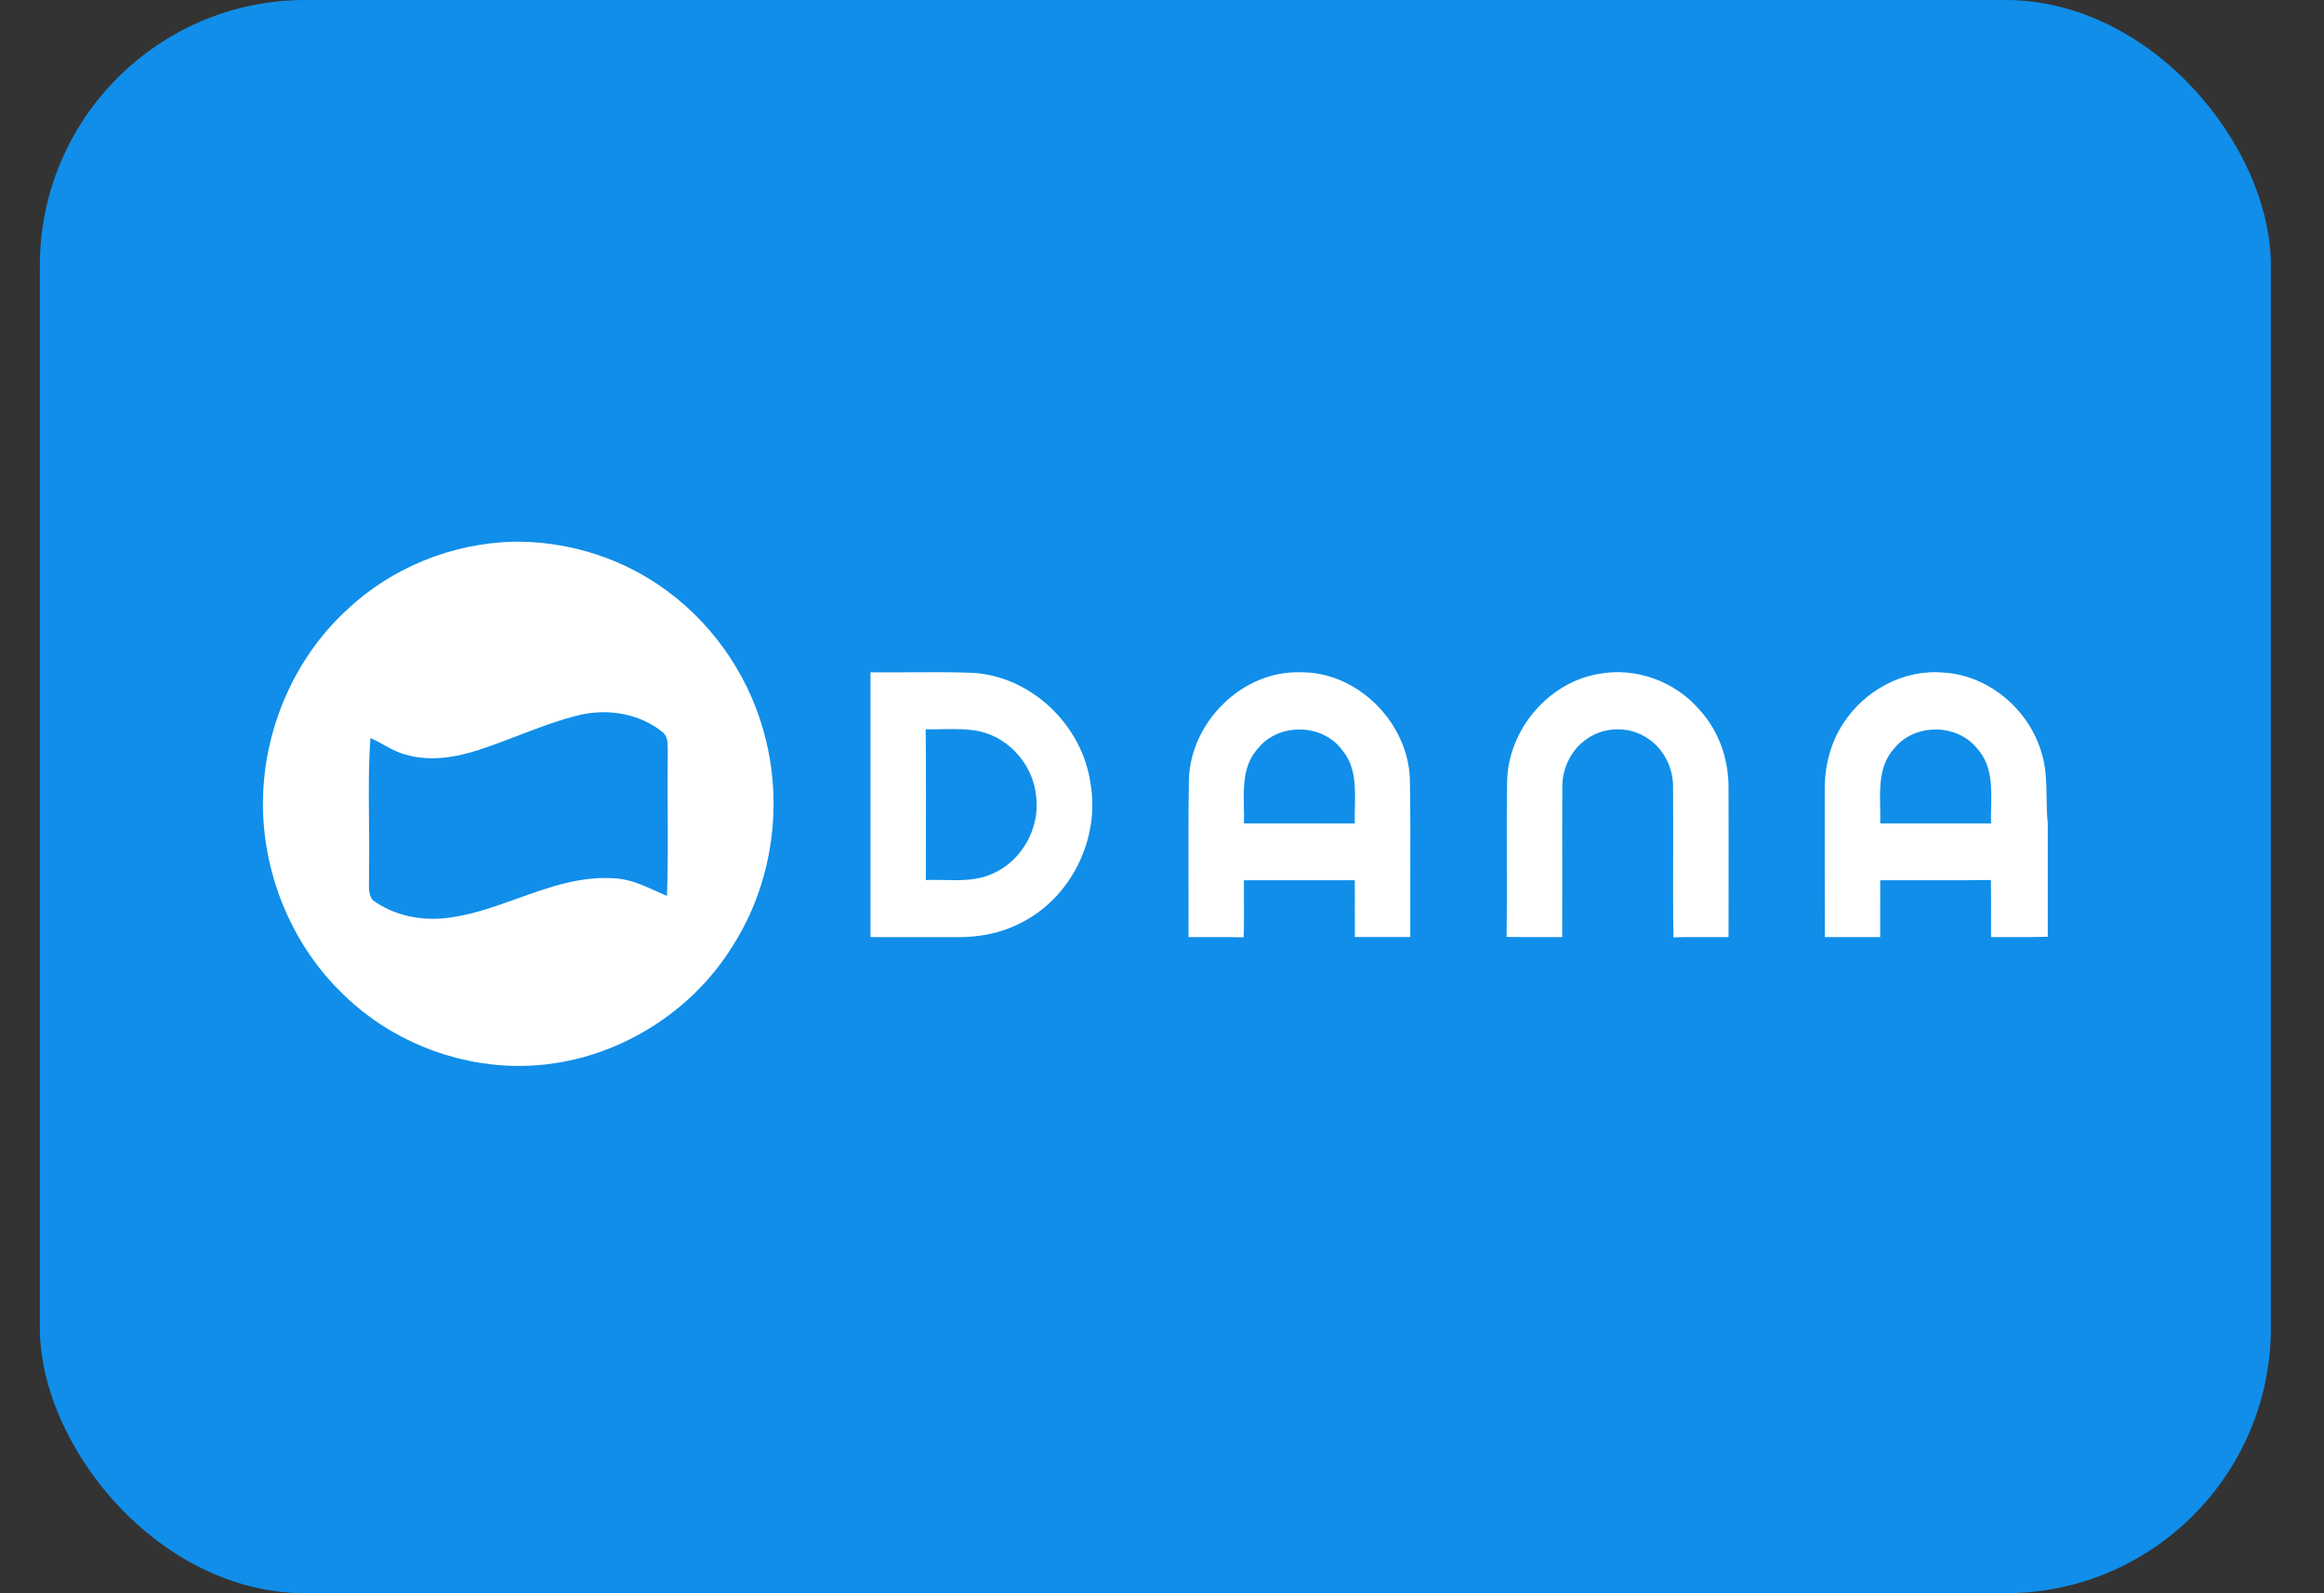 <svg width="35" height="24" viewBox="0 0 35 24" fill="none" xmlns="http://www.w3.org/2000/svg">
<rect x="0" y="0" width="35" height="24" fill="#333333" stroke="none"/>
<rect x="0.6" width="33.6" height="24" rx="4" fill="#108EE9"/>
<path fill-rule="evenodd" clip-rule="evenodd" d="M7.853 8.16H7.741C6.81 8.18 5.893 8.552 5.217 9.193C4.425 9.926 3.97 10.995 3.96 12.073V12.173C3.979 13.228 4.421 14.272 5.19 14.998C5.872 15.657 6.806 16.04 7.754 16.056H7.864C9.145 16.041 10.378 15.324 11.044 14.234C11.615 13.33 11.79 12.193 11.537 11.157C11.325 10.262 10.789 9.447 10.048 8.903C9.418 8.433 8.638 8.175 7.853 8.16ZM6.113 11.368C6.474 11.474 6.86 11.41 7.212 11.296C7.407 11.232 7.598 11.159 7.789 11.086C8.098 10.967 8.407 10.849 8.728 10.77C9.159 10.669 9.643 10.75 9.988 11.036C10.056 11.101 10.056 11.196 10.056 11.286C10.056 11.308 10.056 11.33 10.057 11.351C10.053 11.64 10.054 11.929 10.056 12.218C10.058 12.645 10.06 13.071 10.045 13.496C9.993 13.474 9.941 13.451 9.89 13.427L9.89 13.427L9.889 13.427L9.889 13.427L9.889 13.427C9.676 13.33 9.462 13.233 9.222 13.229C8.722 13.201 8.26 13.367 7.797 13.533C7.421 13.668 7.043 13.804 6.645 13.836C6.283 13.861 5.905 13.775 5.611 13.557C5.551 13.474 5.554 13.37 5.557 13.268C5.558 13.227 5.56 13.185 5.557 13.146C5.562 12.887 5.56 12.628 5.557 12.369V12.369V12.369V12.369V12.369C5.553 11.951 5.549 11.533 5.579 11.117C5.645 11.146 5.708 11.181 5.772 11.216L5.772 11.216L5.772 11.216C5.881 11.277 5.991 11.337 6.113 11.368ZM13.704 10.127C13.506 10.128 13.308 10.129 13.11 10.127C13.11 10.791 13.11 11.456 13.11 12.121C13.11 12.786 13.11 13.451 13.11 14.116C13.33 14.117 13.551 14.117 13.771 14.117C13.992 14.117 14.212 14.117 14.433 14.117C14.754 14.117 15.078 14.056 15.365 13.907C16.128 13.533 16.57 12.634 16.423 11.8C16.302 10.932 15.544 10.194 14.663 10.136C14.344 10.123 14.024 10.125 13.704 10.127ZM13.944 12.931C13.945 12.283 13.947 11.634 13.941 10.985C14.027 10.987 14.113 10.986 14.199 10.984H14.199H14.199H14.199H14.199C14.387 10.981 14.576 10.978 14.761 11.018C15.22 11.123 15.575 11.551 15.607 12.02C15.656 12.486 15.386 12.966 14.956 13.157C14.722 13.267 14.466 13.262 14.213 13.256H14.213C14.122 13.255 14.032 13.253 13.943 13.256L13.944 12.931ZM17.905 11.74C17.932 10.875 18.711 10.098 19.587 10.127C20.445 10.118 21.199 10.879 21.233 11.727C21.242 12.215 21.241 12.702 21.239 13.19V13.19C21.238 13.498 21.238 13.807 21.239 14.115L21.239 14.115C20.961 14.116 20.683 14.116 20.405 14.115C20.404 13.972 20.404 13.829 20.404 13.687V13.687V13.687V13.687C20.404 13.544 20.405 13.401 20.403 13.259C20.076 13.261 19.748 13.26 19.421 13.26H19.421H19.421H19.421C19.192 13.26 18.963 13.259 18.734 13.26C18.734 13.366 18.734 13.473 18.734 13.579V13.579V13.579V13.579C18.735 13.759 18.736 13.939 18.73 14.119C18.546 14.114 18.361 14.115 18.177 14.116H18.177H18.177H18.177H18.177H18.177H18.177C18.084 14.116 17.992 14.116 17.9 14.116C17.901 13.828 17.9 13.54 17.899 13.252C17.898 12.748 17.897 12.244 17.905 11.74ZM18.948 11.271C18.721 11.516 18.727 11.848 18.733 12.165V12.165V12.165V12.165C18.735 12.246 18.737 12.326 18.734 12.403C18.957 12.403 19.179 12.403 19.402 12.403H19.402H19.402H19.402H19.402C19.736 12.403 20.07 12.403 20.403 12.404C20.401 12.327 20.403 12.247 20.405 12.167V12.167V12.167V12.167C20.412 11.857 20.419 11.533 20.205 11.288C19.907 10.896 19.257 10.887 18.948 11.271ZM22.698 11.749C22.723 10.988 23.318 10.281 24.073 10.152C24.636 10.044 25.238 10.266 25.605 10.704C25.888 11.015 26.032 11.438 26.032 11.857C26.034 12.358 26.033 12.859 26.033 13.361V13.363C26.032 13.614 26.032 13.864 26.032 14.116C25.938 14.116 25.843 14.116 25.749 14.116H25.749H25.749C25.567 14.115 25.384 14.114 25.202 14.12C25.196 13.693 25.197 13.267 25.198 12.84C25.198 12.511 25.199 12.183 25.197 11.855C25.201 11.55 25.038 11.247 24.772 11.096C24.495 10.93 24.12 10.954 23.867 11.154C23.647 11.318 23.525 11.591 23.529 11.863C23.527 12.292 23.527 12.721 23.528 13.15C23.528 13.472 23.528 13.794 23.527 14.116C23.426 14.115 23.324 14.115 23.223 14.116H23.223C23.045 14.116 22.867 14.116 22.689 14.113C22.695 13.733 22.694 13.354 22.693 12.973C22.692 12.565 22.691 12.157 22.698 11.749ZM27.758 10.9C28.08 10.398 28.675 10.075 29.276 10.132C29.955 10.174 30.558 10.691 30.746 11.338C30.815 11.556 30.819 11.784 30.822 12.012C30.824 12.143 30.826 12.273 30.84 12.402V14.111C30.627 14.117 30.413 14.116 30.2 14.116C30.129 14.115 30.058 14.115 29.986 14.115C29.986 14.023 29.986 13.931 29.986 13.839V13.839C29.987 13.645 29.987 13.45 29.983 13.256C29.645 13.261 29.307 13.261 28.969 13.26H28.969C28.751 13.259 28.534 13.259 28.317 13.26C28.316 13.402 28.316 13.545 28.316 13.688C28.316 13.83 28.316 13.973 28.316 14.116H27.482C27.481 13.748 27.481 13.38 27.481 13.013C27.481 12.646 27.481 12.278 27.481 11.911C27.477 11.557 27.562 11.197 27.758 10.9ZM28.526 11.276C28.303 11.521 28.309 11.85 28.316 12.165C28.317 12.246 28.319 12.326 28.317 12.403C28.688 12.403 29.059 12.403 29.43 12.403L29.986 12.403C29.983 12.324 29.985 12.243 29.987 12.16C29.994 11.851 30 11.53 29.786 11.287C29.485 10.894 28.832 10.889 28.526 11.276Z" fill="white"/>
</svg>

